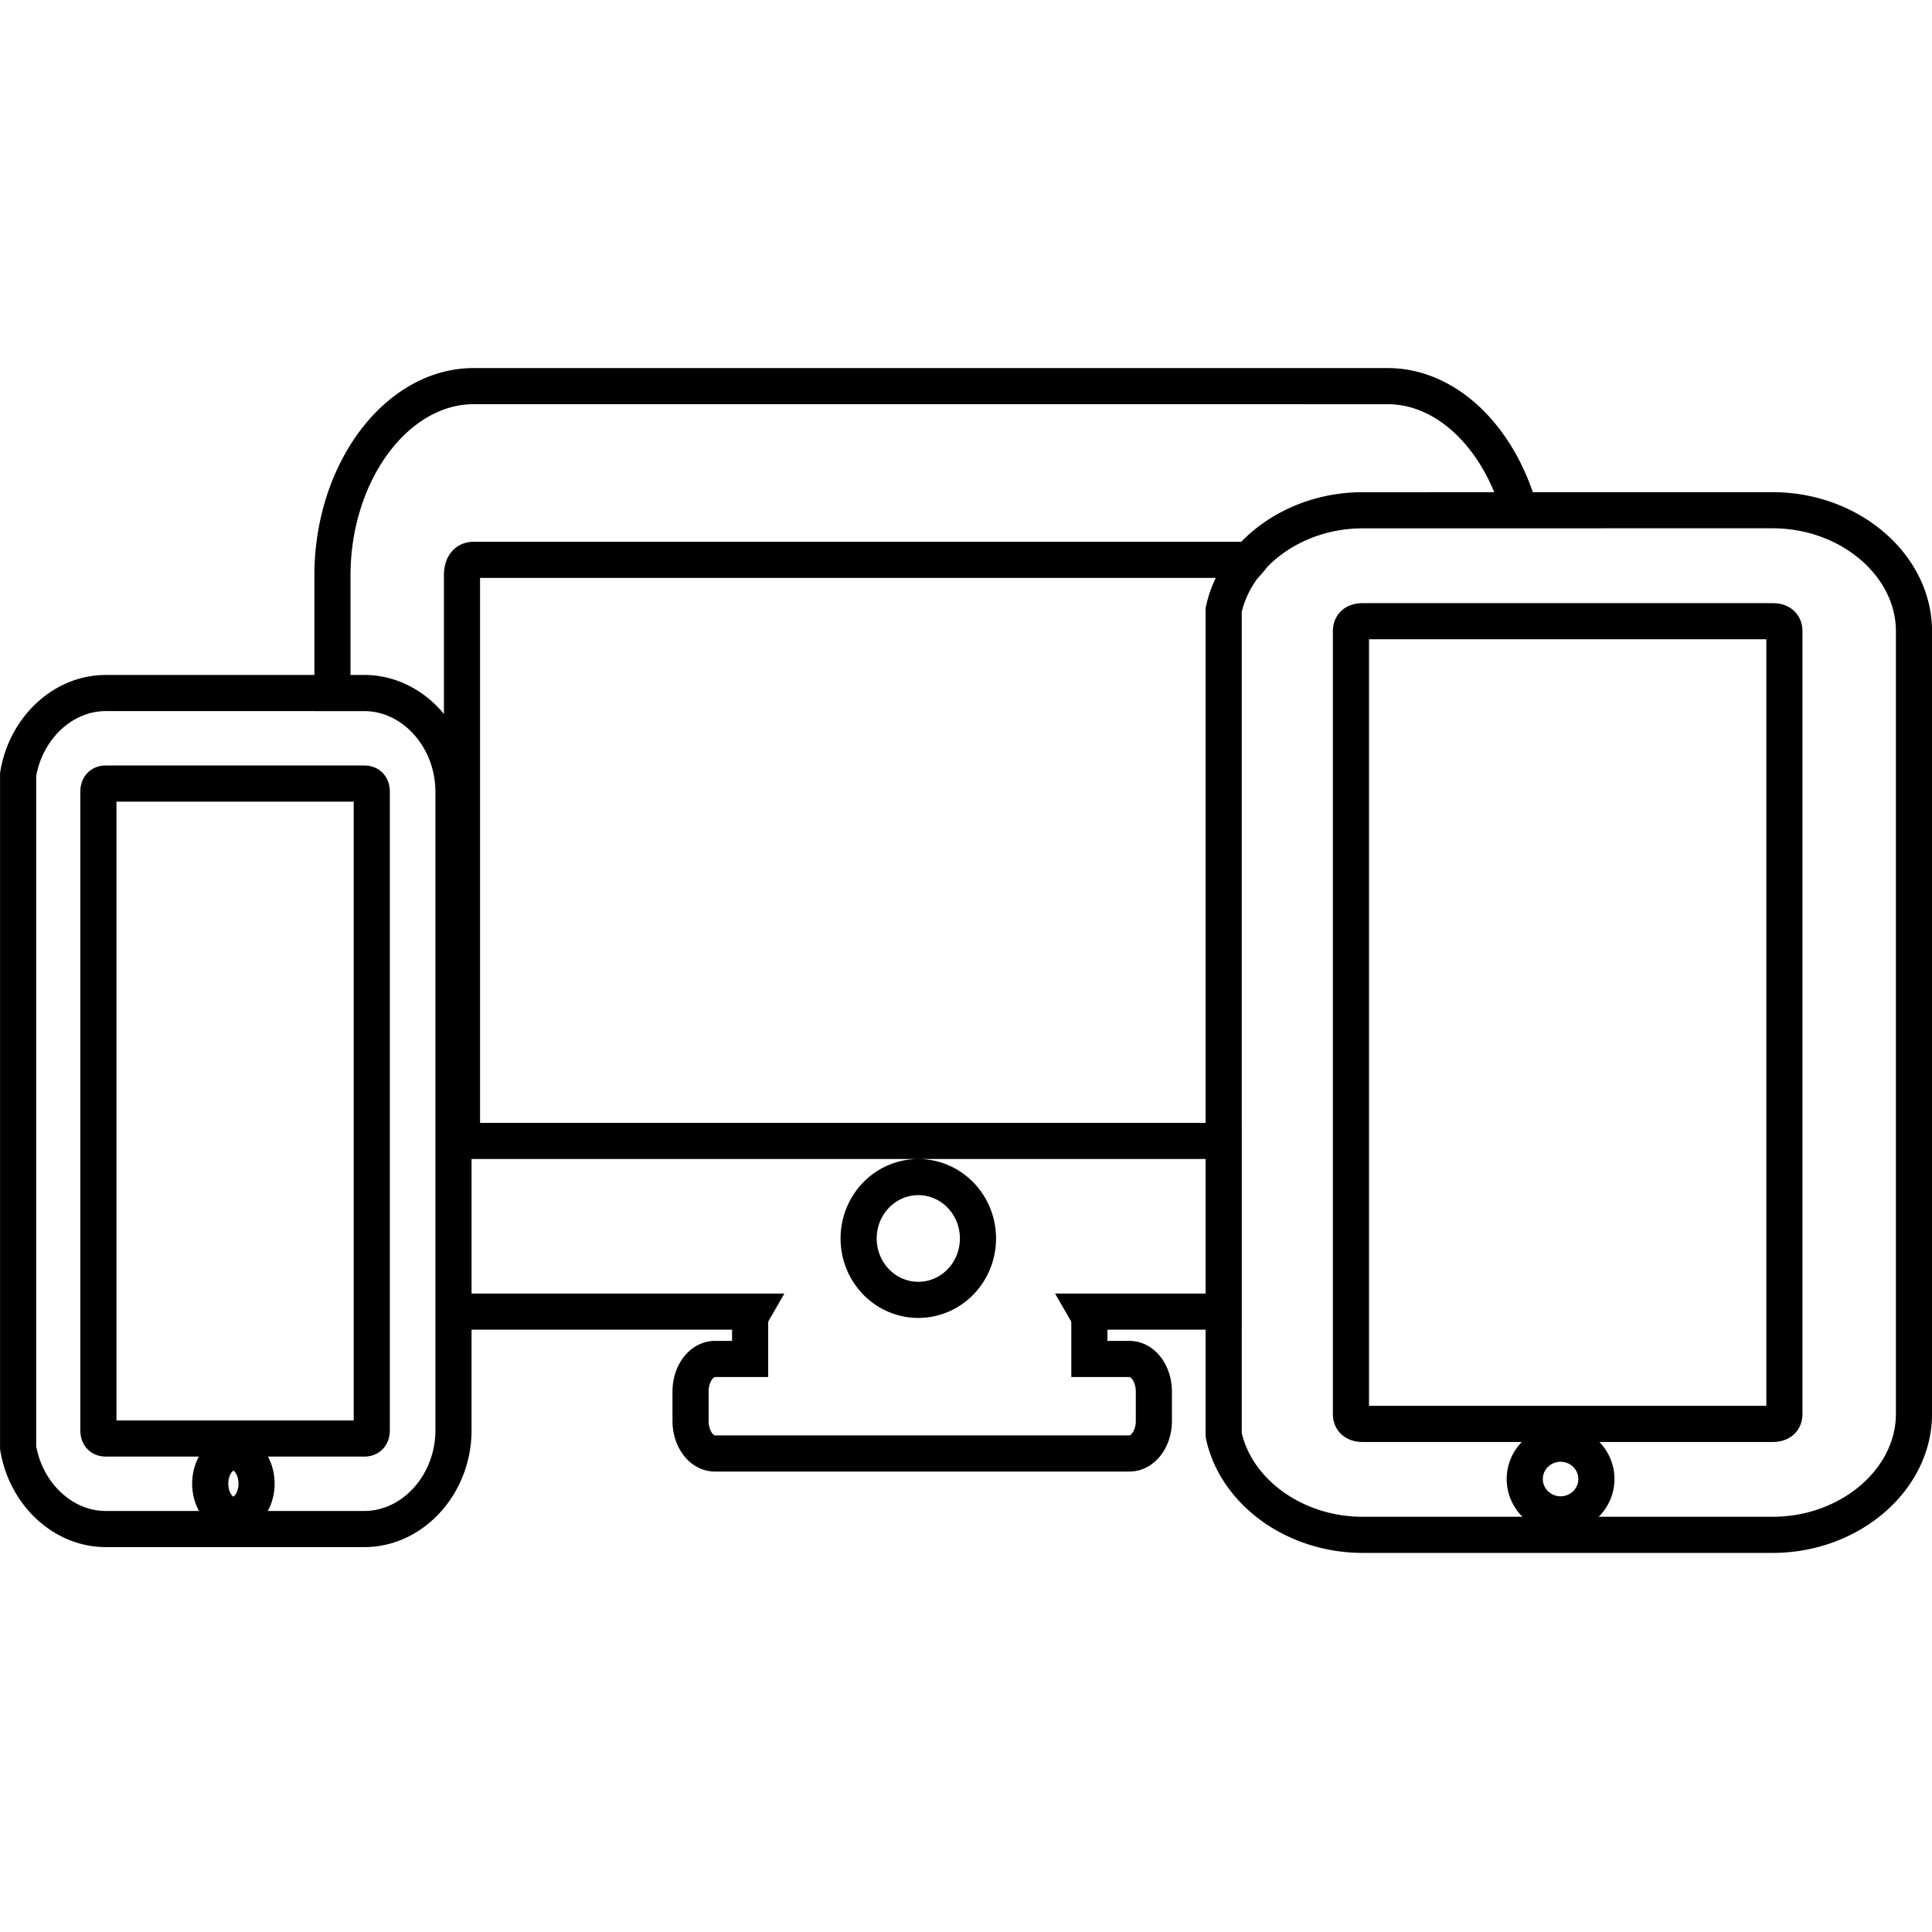 <svg width="250mm" height="250mm" version="1.1" viewBox="0 0 250 250" xmlns="http://www.w3.org/2000/svg">
<path d="m176.33 66.028c-8.89 0-16.439 5.637-17.987 12.909v106.67c0 0.036 5e-3 0.071 5e-3 0.106 1.555 7.265 9.1 12.894 17.984 12.894h53.051c9.983 0 18.284-7.107 18.284-15.657v-101.27c0-8.55-8.3-15.656-18.284-15.656zm0 14.357h53.051c0.986 0 1.519 0.455 1.519 1.299v101.27c0 0.845-0.532 1.3-1.519 1.3h-53.051c-0.986 0-1.518-0.456-1.518-1.3v-101.27c0-0.845 0.531-1.299 1.518-1.299zm25.609 106.43a4.635 4.572 0 0 1 4.635 4.571 4.635 4.572 0 0 1-4.635 4.572 4.635 4.572 0 0 1-4.636-4.572 4.635 4.572 0 0 1 4.636-4.571zm-188.25-97.137c-5.607 0-10.368 4.6-11.344 10.533v87.039c0 0.03 2e-3 0.056 2e-3 0.086 0.981 5.927 5.739 10.52 11.342 10.52h33.459c6.297 0 11.532-5.799 11.532-12.775v-82.629c0-6.976-5.235-12.775-11.532-12.775zm0 11.715h33.459c0.622 0 0.958 0.371 0.958 1.06v82.629c0 0.689-0.336 1.061-0.958 1.061h-33.459c-0.622 0-0.957-0.372-0.957-1.061v-82.629c0-0.689 0.335-1.06 0.957-1.06zm16.512 86.571a2.998 4.019 0 0 1 2.998 4.019 2.998 4.019 0 0 1-2.998 4.019 2.998 4.019 0 0 1-2.998-4.019 2.998 4.019 0 0 1 2.998-4.019zm31.099-138c-9.983 0-18.282 11.128-18.282 24.513v15.205h4.131c0.787 0 1.558 0.09 2.303 0.262 0.746 0.172 1.466 0.427 2.155 0.754 0.688 0.326 1.344 0.725 1.958 1.187 0.614 0.462 1.187 0.988 1.711 1.568 0.524 0.58 0.999 1.216 1.417 1.897 0.417 0.68 0.777 1.406 1.071 2.168 0.295 0.762 0.524 1.562 0.679 2.388 0.155 0.826 0.238 1.679 0.238 2.551v67.265h38.772c-0.24 0.416-0.388 0.933-0.388 1.502v4.628h-4.556c-1.747 0-3.153 1.885-3.153 4.228v3.771c0 2.343 1.406 4.228 3.153 4.228h53.646c1.747 0 3.155-1.885 3.155-4.228v-3.771c0-2.343-1.407-4.228-3.155-4.228h-5.191v-4.628c0-0.569-0.149-1.086-0.389-1.502h17.772v-22.083h-97.047c-0.986 0-1.519-0.712-1.519-2.035v-71.127c0-1.322 0.532-2.036 1.519-2.036h100.43c0.223-0.257 0.407-0.539 0.648-0.783 0.674-0.685 1.415-1.322 2.213-1.901 0.798-0.58 1.654-1.102 2.557-1.56 0.904-0.458 1.856-0.852 2.847-1.173 0.991-0.321 2.021-0.57 3.081-0.738 1.06-0.168 2.151-0.256 3.262-0.256h20.287c-2.613-9.294-9.303-16.064-17.07-16.064zm57.519 102.35a7.722 7.944 0 0 1 9e-3 0 7.722 7.944 0 0 1 7.722 7.944 7.722 7.944 0 0 1-7.722 7.944 7.722 7.944 0 0 1-7.722-7.944 7.722 7.944 0 0 1 7.713-7.944z" fill="none" stroke="#000" stroke-linecap="round" stroke-width="4.675" style="paint-order:fill markers stroke"/>
</svg>
